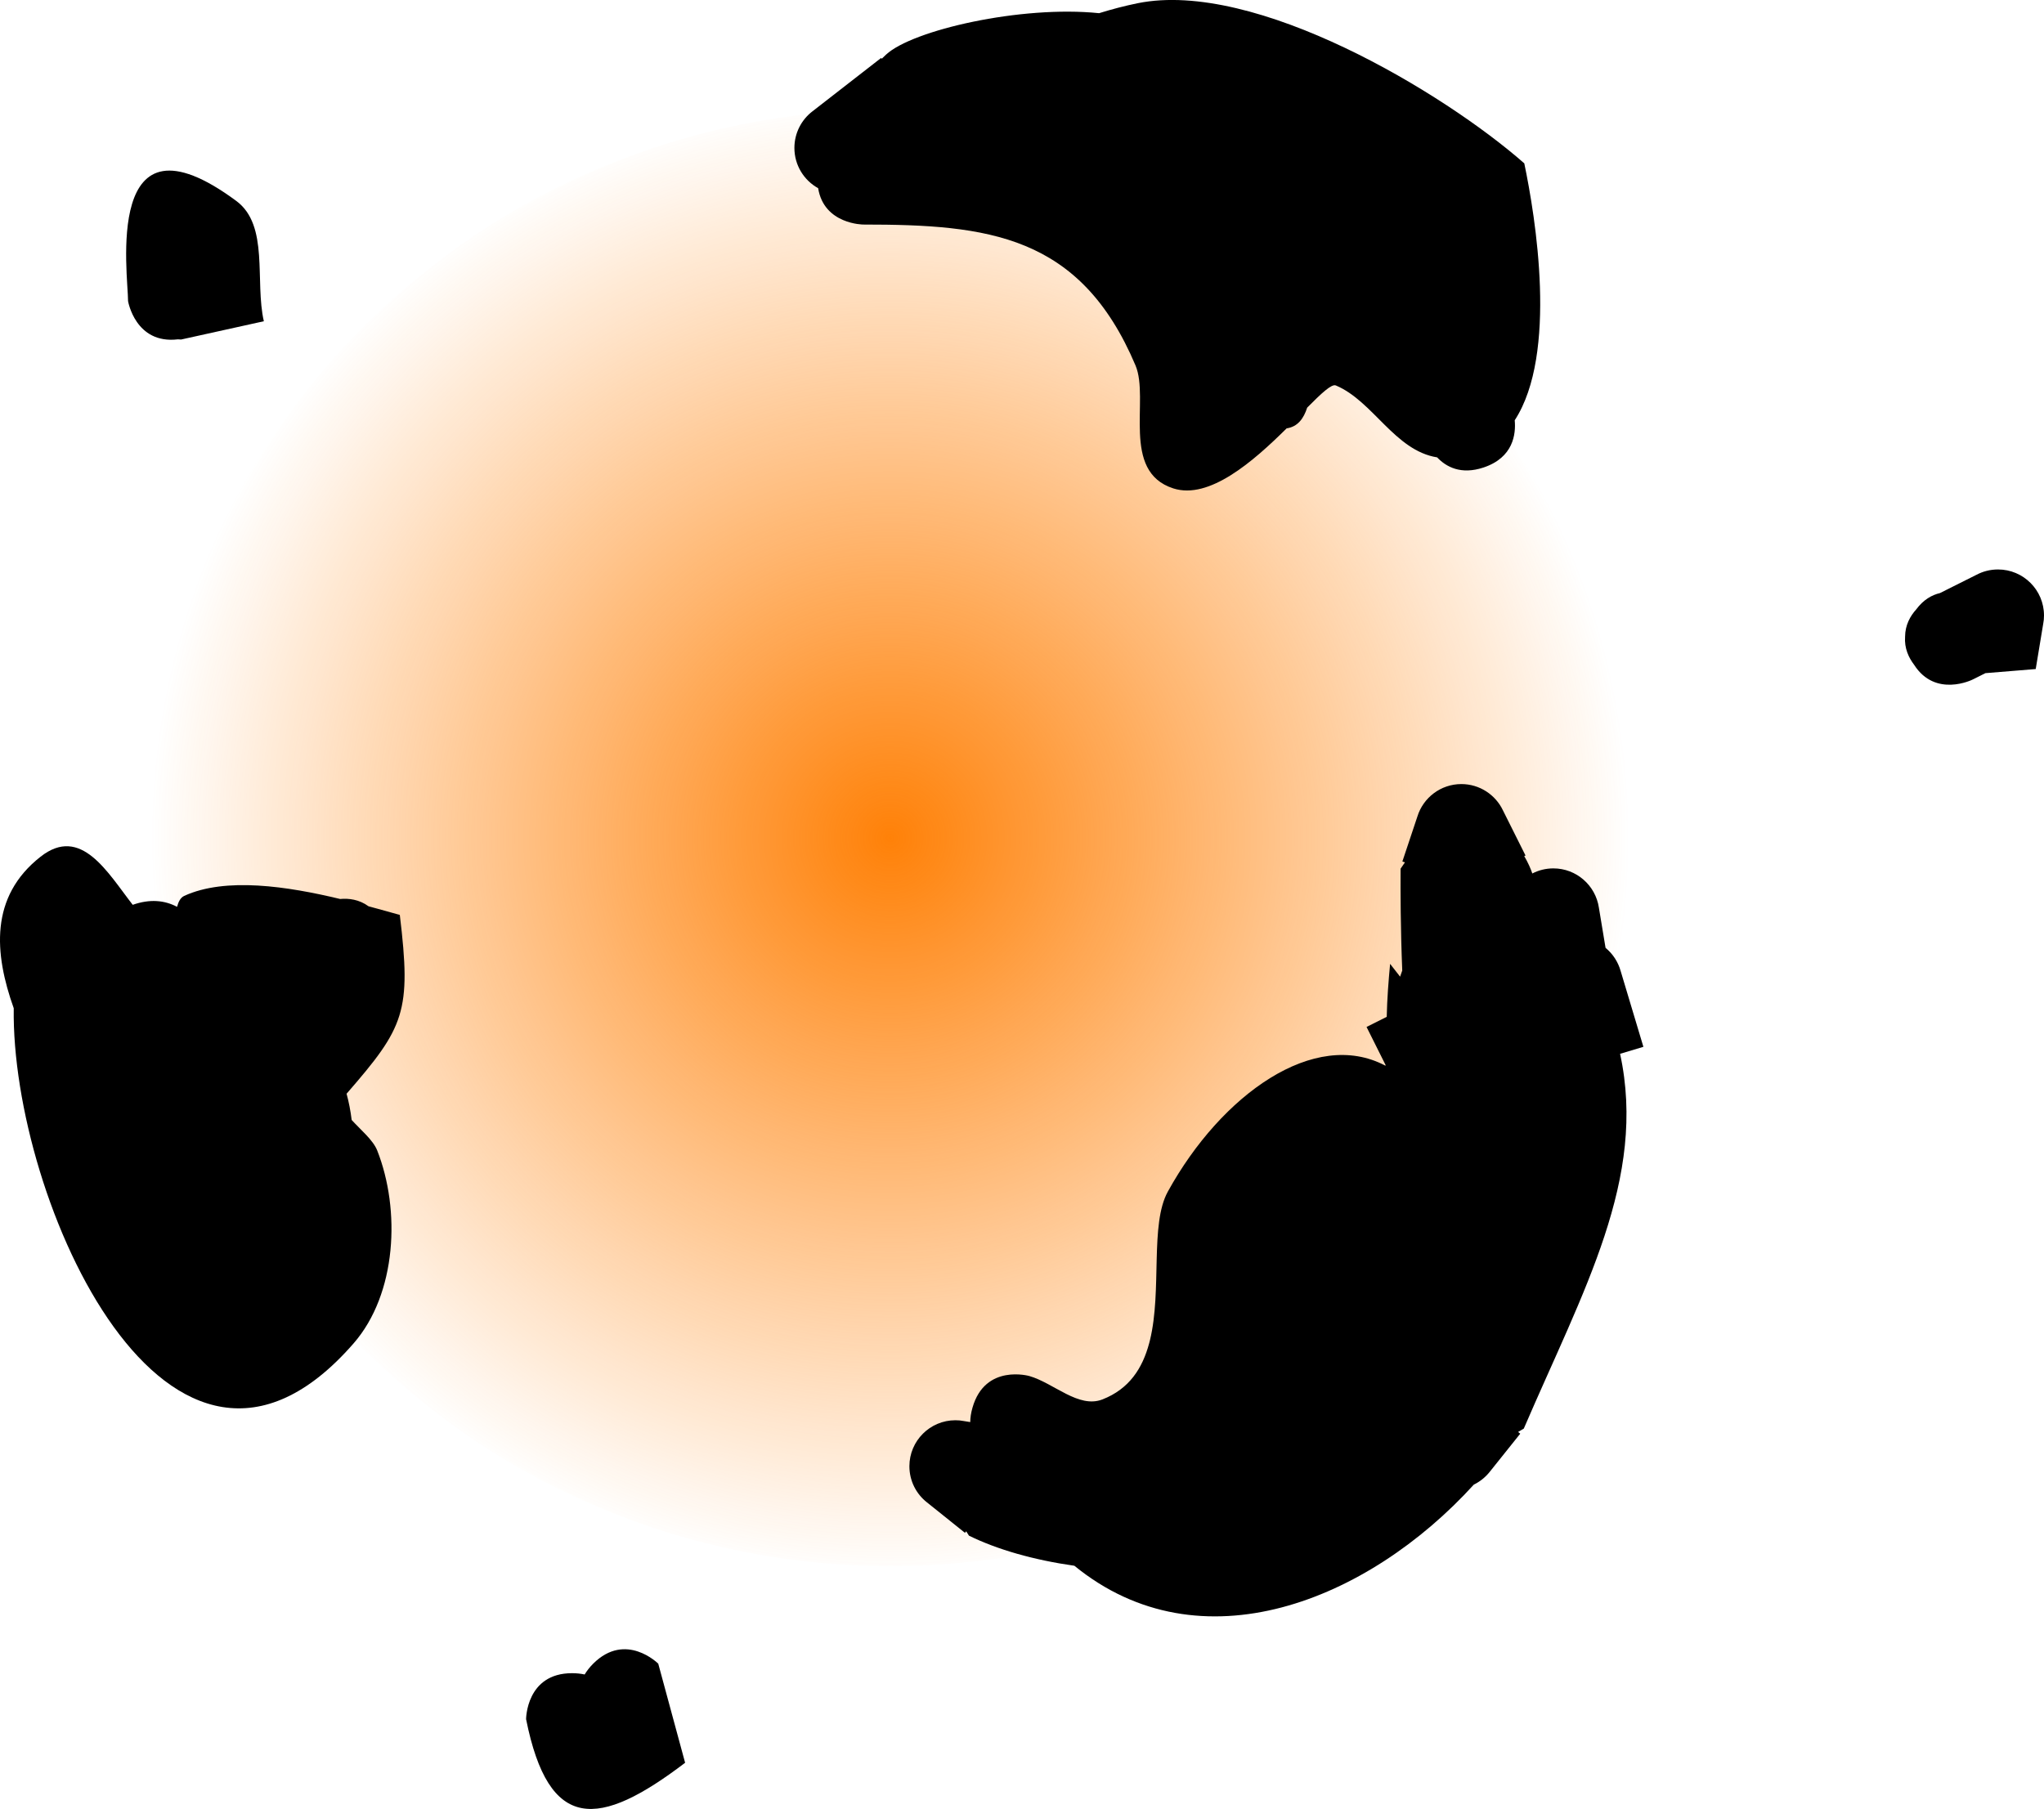 <svg xmlns="http://www.w3.org/2000/svg" xmlns:xlink="http://www.w3.org/1999/xlink" version="1.1" width="33.328" height="29.501" viewBox="0,0,33.328,29.501"><defs><radialGradient cx="240" cy="180" r="12.062" gradientUnits="userSpaceOnUse" id="color-1"><stop offset="0" stop-color="#ff8108"/><stop offset="1" stop-color="#ff8108" stop-opacity="0"/></radialGradient></defs><g><g data-paper-data="{&quot;isPaintingLayer&quot;:true}" fill-rule="nonzero" stroke-linecap="butt" stroke-linejoin="miter" stroke-miterlimit="10" stroke-dasharray="" stroke-dashoffset="0" style="mix-blend-mode: normal"><path d="M252.062,180c0,-6.558 -5.401,-11.875 -12.062,-11.875c-6.662,0 -12.062,5.317 -12.062,11.875c0,6.558 5.401,11.875 12.062,11.875c6.662,0 12.062,-5.317 12.062,-11.875z" fill="url(#color-1)" stroke-width="0" stroke="none" transform="matrix(1,0,0,1,-225.484,-166.335)"/><path d="M 0.224 16.443 C -0.095 15.548 -0.171 14.624 0.662 13.971 C 1.321 13.454 1.754 14.23 2.164 14.756 C 2.444 14.658 2.683 14.681 2.887 14.789 C 2.909 14.709 2.941 14.64 3.003 14.611 C 3.679 14.3 4.69 14.455 5.546 14.661 C 5.686 14.648 5.856 14.668 6.009 14.78 C 6.196 14.83 6.368 14.879 6.519 14.921 C 6.71 16.503 6.596 16.75 5.651 17.837 C 5.688 17.973 5.716 18.115 5.734 18.265 C 5.879 18.424 6.083 18.592 6.15 18.761 C 6.533 19.73 6.471 21.099 5.765 21.909 C 2.766 25.352 0.179 19.566 0.224 16.443 Z " fill="#000000" stroke-width="0.5" stroke="none"/><path d="M 24.19 7.624 C 23.821 7.747 23.579 7.614 23.433 7.459 C 22.741 7.349 22.388 6.54 21.781 6.286 C 21.712 6.257 21.544 6.416 21.314 6.648 C 21.256 6.827 21.16 6.959 20.979 6.986 C 20.433 7.527 19.716 8.153 19.131 7.965 C 18.27 7.688 18.747 6.511 18.515 5.96 C 17.613 3.827 16.106 3.662 14.078 3.662 C 14.078 3.662 13.436 3.662 13.34 3.069 C 13.109 2.941 12.953 2.695 12.953 2.412 C 12.953 2.169 13.069 1.952 13.248 1.815 L 14.367 0.945 L 14.377 0.958 C 14.4 0.935 14.423 0.913 14.447 0.891 C 14.874 0.492 16.647 0.084 17.921 0.215 C 18.127 0.151 18.337 0.096 18.552 0.052 C 20.472 -0.335 23.543 1.512 24.854 2.664 C 25.036 3.535 25.404 5.769 24.698 6.854 C 24.719 7.08 24.675 7.462 24.19 7.624 Z " fill="#000000" stroke-width="0.5" stroke="none"/><path d="M 26.426 15.838 L 26.796 17.072 L 26.416 17.186 C 26.857 19.224 25.819 21.035 24.846 23.298 L 24.753 23.353 L 24.788 23.381 L 24.293 24 C 24.223 24.089 24.133 24.162 24.031 24.212 C 22.304 26.11 19.572 27.214 17.518 25.535 C 16.861 25.442 16.26 25.271 15.799 25.044 L 15.754 24.973 L 15.734 24.998 L 15.115 24.502 C 14.94 24.365 14.828 24.152 14.828 23.912 C 14.828 23.498 15.164 23.162 15.578 23.162 C 15.625 23.162 15.671 23.166 15.715 23.175 L 15.82 23.192 C 15.821 23.12 15.832 23.042 15.857 22.956 C 16.063 22.235 16.784 22.441 16.784 22.441 C 17.184 22.556 17.585 22.973 17.974 22.823 C 18.412 22.653 18.628 22.315 18.737 21.908 C 18.742 21.89 18.746 21.872 18.751 21.854 C 18.949 21.036 18.747 19.968 19.042 19.433 C 19.915 17.848 21.433 16.767 22.588 17.379 C 22.59 17.377 22.593 17.375 22.594 17.372 L 22.282 16.748 L 22.611 16.583 C 22.617 16.292 22.64 16.001 22.666 15.719 L 22.829 15.928 C 22.841 15.895 22.852 15.862 22.864 15.828 C 22.836 15.134 22.835 14.527 22.837 14.167 L 22.908 14.064 L 22.866 14.05 L 23.111 13.316 C 23.205 13.01 23.491 12.787 23.828 12.787 C 24.127 12.787 24.386 12.963 24.506 13.216 L 24.874 13.952 L 24.853 13.962 C 24.882 14.011 24.909 14.062 24.933 14.115 C 24.953 14.159 24.97 14.202 24.985 14.245 C 25.088 14.192 25.204 14.162 25.328 14.162 C 25.704 14.162 26.016 14.44 26.07 14.801 L 26.179 15.458 C 26.297 15.555 26.384 15.687 26.426 15.838 Z " fill="#000000" stroke-width="0.5" stroke="none"/><path d="M 2.901 5.534 C 2.206 5.617 2.088 4.91 2.088 4.91 C 2.09 4.482 1.67 1.66 3.854 3.278 C 4.392 3.677 4.152 4.585 4.302 5.239 L 2.953 5.537 C 2.953 5.537 2.934 5.537 2.901 5.534 Z " fill="#000000" stroke-width="0.5" stroke="none"/><path d="M 31.209 10.84 C 31.123 10.727 31.049 10.573 31.063 10.383 C 31.064 10.192 31.149 10.044 31.244 9.939 C 31.362 9.78 31.499 9.703 31.632 9.672 L 32.229 9.373 C 32.333 9.318 32.452 9.287 32.578 9.287 C 32.992 9.287 33.328 9.623 33.328 10.037 C 33.328 10.084 33.324 10.13 33.315 10.174 L 33.193 10.911 L 32.373 10.978 L 32.163 11.083 C 32.163 11.083 31.557 11.386 31.209 10.84 Z " fill="#000000" stroke-width="0.5" stroke="none"/><path d="M 9.533 27.308 C 9.568 27.25 9.613 27.191 9.672 27.132 C 10.203 26.602 10.733 27.132 10.733 27.132 L 11.171 28.748 C 9.766 29.817 8.949 29.889 8.578 28.037 C 8.578 28.037 8.578 27.287 9.328 27.287 C 9.403 27.287 9.471 27.295 9.533 27.308 Z " fill="#000000" stroke-width="0.5" stroke="none"/></g></g></svg>